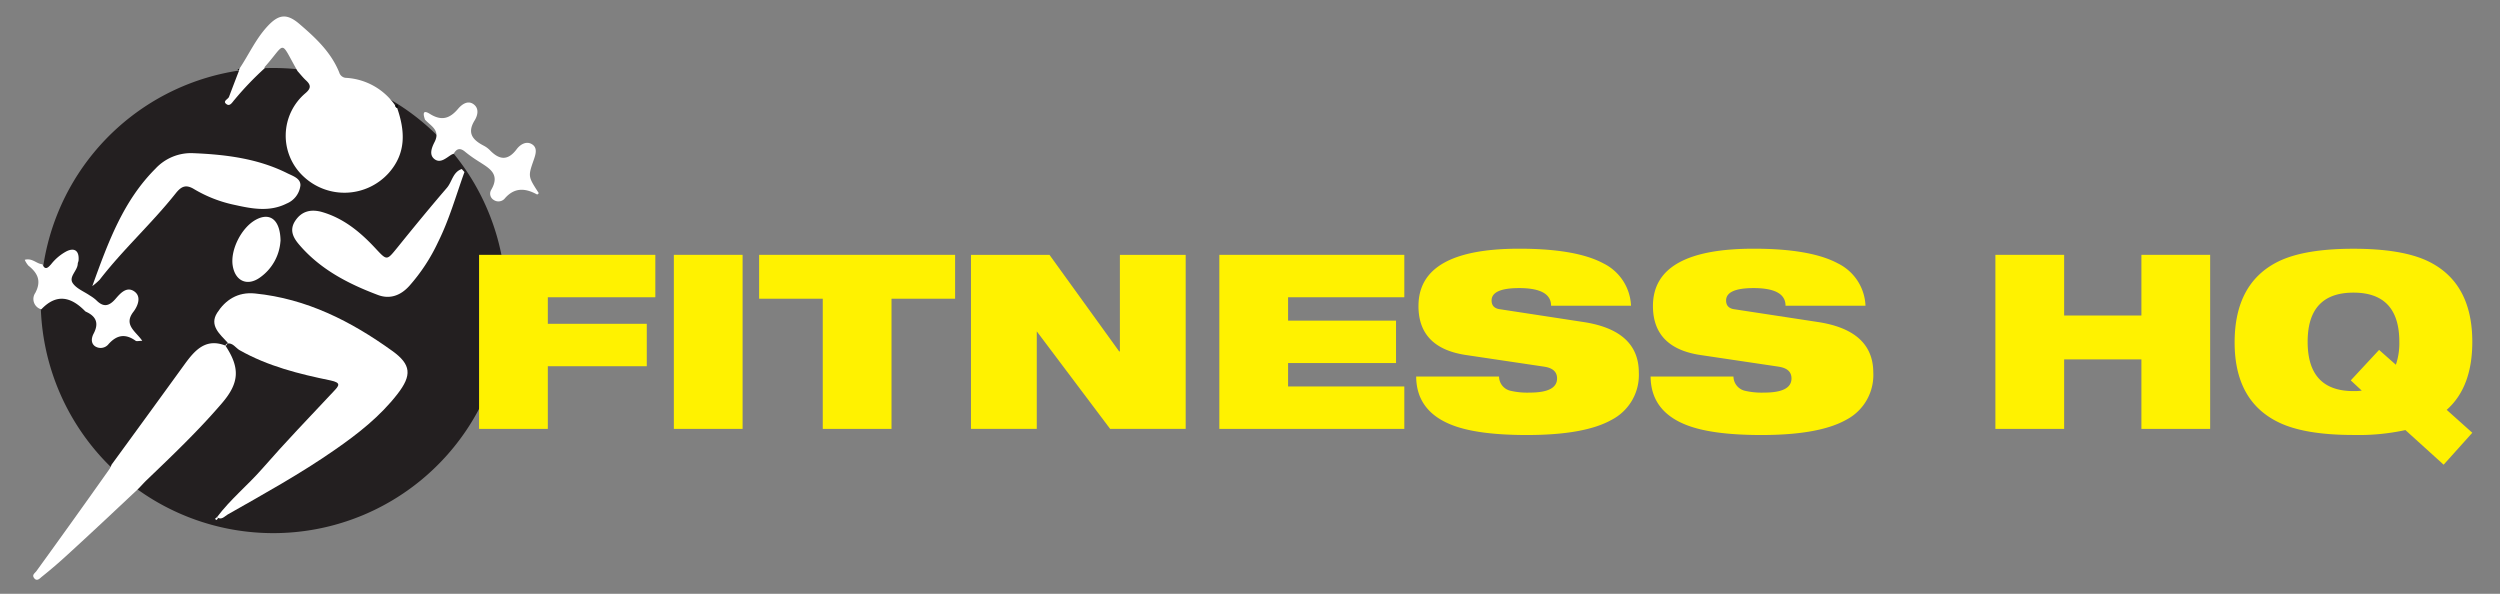 <svg id="Layer_1" data-name="Layer 1" xmlns="http://www.w3.org/2000/svg" viewBox="0 0 566.93 134.65"><rect x="0" y="0" width="566.93" height="134.65" fill="#808080" stroke="none"/><defs><style>.cls-1{fill:#231f20;}.cls-2{fill:#fff;}.cls-3{fill:#080808;}.cls-4{fill:#fff200;}</style></defs><path class="cls-1" d="M114.71,68.16A52.74,52.74,0,1,1,62,15.42a52.74,52.74,0,0,1,52.74,52.74"/><path class="cls-2" d="M90.05,24.44c1.81,5.23,2.12,10.23-1.87,14.76a13.52,13.52,0,0,1-19.32.85,12.62,12.62,0,0,1,.43-18.94c1.31-1.12,1.21-1.86.09-2.89-.69-.64-1.27-1.39-1.9-2.09C63.32,8.83,65,9.61,60,15.22c0,.06,0,.18,0,.27a70.48,70.48,0,0,0-6.81,7.12c-.49.54-1,1.54-1.75,1.06-1.12-.72.29-1.14.5-1.72.75-2,1.52-4,2.29-6L54,15.72l-.24.09c.37.29.47,0,.55-.26,2.1-3.14,3.65-6.63,6.24-9.47S65,2.91,68,5.52c3.62,3.1,7.09,6.35,8.93,10.91a1.7,1.7,0,0,0,1.66,1.23,14.55,14.55,0,0,1,11,6.21c.09.31.15.66.62.54Z"/><path class="cls-2" d="M51.49,77.9c-.19.18-.48.31-.26.65,3.26,5,3,8.36-.94,12.93C45,97.65,39.1,103.28,33.22,108.91c-.67.65-1.29,1.37-1.93,2-5.32,5-10.63,10-16,14.9q-2.82,2.6-5.83,5c-.37.3-1.05,1.12-1.68.34s.1-1.12.5-1.67Q16.6,118,24.83,106.36a6.47,6.47,0,0,0,.48-1Q33.61,94,41.9,82.56c2.31-3.17,4.81-6,9.35-4.14,0,0,.2-.29.31-.45l-.07-.07"/><path class="cls-2" d="M105.33,39c-1.92,5.33-3.45,10.81-6,15.92a41.17,41.17,0,0,1-6.53,9.94c-2,2.21-4.47,3.06-7.18,2-6.7-2.53-13-5.79-17.76-11.36C66.43,53.84,65.57,52.1,67,50s3.43-2.56,5.74-2c5,1.36,8.89,4.54,12.35,8.26,2.69,2.88,2.58,2.87,5-.09,3.69-4.57,7.41-9.11,11.24-13.56,1.2-1.38,1.34-3.58,3.38-4.28l.61.68"/><path class="cls-2" d="M102.86,34.87a3,3,0,0,0-.52.23c-1.18.72-2.45,2-3.79,1s-.61-2.69,0-3.9c1.38-2.68-.87-3.63-2.17-5.06-.37-1.07-.67-2.42,1.09-1.32,2.66,1.67,4.53,1.09,6.43-1.17.8-.94,2.17-2,3.51-1s.87,2.61.23,3.65c-1.78,2.88-.45,4.42,2,5.71a5.51,5.51,0,0,1,1.4,1c2.13,2.23,4.08,2.56,6.13-.18.79-1.06,2.19-1.94,3.5-1.1s.78,2.34.34,3.61c-1.28,3.69-1.27,3.69,1.18,7.47-.13.1-.33.33-.39.3-2.71-1.5-5.2-1.65-7.42,1a1.89,1.89,0,0,1-2.39.25,1.67,1.67,0,0,1-.62-2.27c2.26-3.8-.69-5.07-3.08-6.65a29.13,29.13,0,0,1-2.79-2c-1.16-1-2-.76-2.65.51"/><path class="cls-2" d="M9.6,59.91c.66,1.59,1.43.63,2,0A11.1,11.1,0,0,1,15.06,57c1.83-.92,2.92-.12,2.76,2,0,.28-.18.55-.19.83-.06,1.59-2.12,2.93-1.12,4.4.85,1.24,2.56,1.88,3.89,2.8a9.17,9.17,0,0,1,1.38,1c1.54,1.57,2.78,1.59,4.36-.19,1-1.15,2.49-3,4.28-1.78s.75,3.45-.16,4.64c-2.33,3,.57,4.46,2,6.59-.77,0-1.24.15-1.48,0-2.3-1.65-4.24-1.4-6.15.73a2.3,2.3,0,0,1-3.11.48c-1-.75-.75-2-.27-2.88,1.22-2.34.54-3.9-1.76-4.93a.66.66,0,0,1-.23-.17c-3.18-3.23-6.45-4-9.89-.37A2.43,2.43,0,0,1,8,66.43c1.45-2.72.54-4.52-1.57-6.2a5.23,5.23,0,0,1-.82-1.31c1.71-.49,2.71.95,4,1"/><path class="cls-3" d="M90.25,24.41c-.47.12-.53-.23-.62-.54.82-.52.55.21.62.54"/><path class="cls-3" d="M54.31,15.55c-.08.31-.18.55-.55.25l.55-.25"/><path class="cls-2" d="M49.23,117.25c3-4,6.91-7.17,10.2-10.92,5.24-6,10.74-11.73,16.18-17.52,1.3-1.37,1.84-2-.65-2.54-7.14-1.46-14.2-3.22-20.64-6.87-.9-.51-1.52-1.74-2.83-1.5l.07.07c0-.09.1-.23.06-.27-1.77-1.93-4.21-3.9-2.37-6.77s4.63-4.78,8.57-4.38c11.7,1.17,21.77,6.29,31.1,13,4.37,3.12,4.51,5.56,1.2,9.82-3.93,5.06-8.94,9-14.17,12.62-7.79,5.43-16.08,10-24.33,14.69-.7.4-1.41,1.4-2.46.58Z"/><path class="cls-2" d="M20.93,64.89C24.58,54.75,28,45.5,35.26,38.24a11,11,0,0,1,8.41-3.51c7.41.3,14.75,1.18,21.51,4.57,1.22.61,3,1.14,2.95,2.74A5.06,5.06,0,0,1,65,46.16c-3.83,1.93-7.78,1.2-11.68.33a29.84,29.84,0,0,1-9.24-3.56c-1.87-1.16-2.93-.73-4.23.91-5.42,6.83-11.92,12.7-17.25,19.6a15.22,15.22,0,0,1-1.68,1.45"/><path class="cls-2" d="M63.6,54.7A11,11,0,0,1,59,62.9c-2.88,2.1-5.67.87-6.23-2.67S54.72,51.64,58,49.84s5.59.06,5.62,4.86"/><path class="cls-2" d="M49.16,117.21c.5.3.14.51-.08.72,0,0-.22-.17-.34-.26l.49-.42-.07,0"/><polygon class="cls-4" points="108.64 97.26 108.64 57.79 148.61 57.79 148.61 67.41 124.23 67.41 124.23 73.43 146.67 73.43 146.67 83.05 124.23 83.05 124.23 97.26 108.64 97.26"/><rect class="cls-4" x="152.81" y="57.79" width="15.59" height="39.47"/><polygon class="cls-4" points="186.58 97.26 186.58 67.74 172.15 67.74 172.15 57.79 216.59 57.79 216.59 67.74 202.17 67.74 202.17 97.26 186.58 97.26"/><polygon class="cls-4" points="220.19 97.26 220.19 57.79 237.99 57.79 253.79 79.68 253.96 79.68 253.96 57.79 268.88 57.79 268.88 97.26 251.75 97.26 235.11 75.14 235.11 97.26 220.19 97.26"/><polygon class="cls-4" points="276.51 97.26 276.51 57.79 318.46 57.79 318.46 67.41 292.1 67.41 292.1 72.71 316.58 72.71 316.58 82.33 292.1 82.33 292.1 87.64 318.46 87.64 318.46 97.26 276.51 97.26"/><path class="cls-4" d="M350.25,83.16l-17.8-2.65q-10.79-1.61-10.78-11.11,0-13,22.83-13,12.87,0,19.07,3.31a11.23,11.23,0,0,1,6.3,9.62H351.74q0-4-7.24-4-6.25,0-6.25,2.82c0,1.18.68,1.86,2.05,2L358.92,73q12.72,1.88,12.72,11.5a11.44,11.44,0,0,1-6.14,10.69q-6.13,3.46-19.23,3.46-11.22,0-17-2.27-8.07-3.15-8.12-11h18.79a3.34,3.34,0,0,0,2.49,3.21,16.74,16.74,0,0,0,4.48.44c4.12,0,6.19-1.07,6.19-3.21,0-1.47-.94-2.35-2.82-2.65"/><path class="cls-4" d="M403.42,83.16l-17.8-2.65q-10.77-1.61-10.78-11.11,0-13,22.83-13,12.88,0,19.07,3.31a11.19,11.19,0,0,1,6.3,9.62H404.91q0-4-7.24-4-6.24,0-6.24,2.82c0,1.18.68,1.86,2,2L412.1,73q12.7,1.88,12.71,11.5a11.43,11.43,0,0,1-6.13,10.69q-6.14,3.46-19.24,3.46-11.22,0-17-2.27-8.07-3.15-8.13-11h18.79a3.37,3.37,0,0,0,2.49,3.21,16.74,16.74,0,0,0,4.48.44q6.19,0,6.19-3.21c0-1.47-.94-2.35-2.82-2.65"/><polygon class="cls-4" points="485.61 97.26 485.61 81.5 468.09 81.5 468.09 97.26 452.5 97.26 452.5 57.79 468.09 57.79 468.09 71.55 485.61 71.55 485.61 57.79 501.2 57.79 501.2 97.26 485.61 97.26"/><path class="cls-4" d="M533.09,86.26l6.42-6.91,3.81,3.37a15.35,15.35,0,0,0,.78-5.2q0-11.16-10.4-11.16T523.31,77.52q0,11.17,10.39,11.17c.45,0,1.07,0,1.88-.11Zm21.06,19.12-8.67-7.85a50.21,50.21,0,0,1-11.78,1.11q-11.1,0-17-2.88-10-4.86-9.95-18.24t9.95-18.24q5.91-2.87,17-2.87t17,2.87q9.94,4.86,9.95,18.24,0,10.29-5.81,15.42l5.81,5.2Z"/></svg>